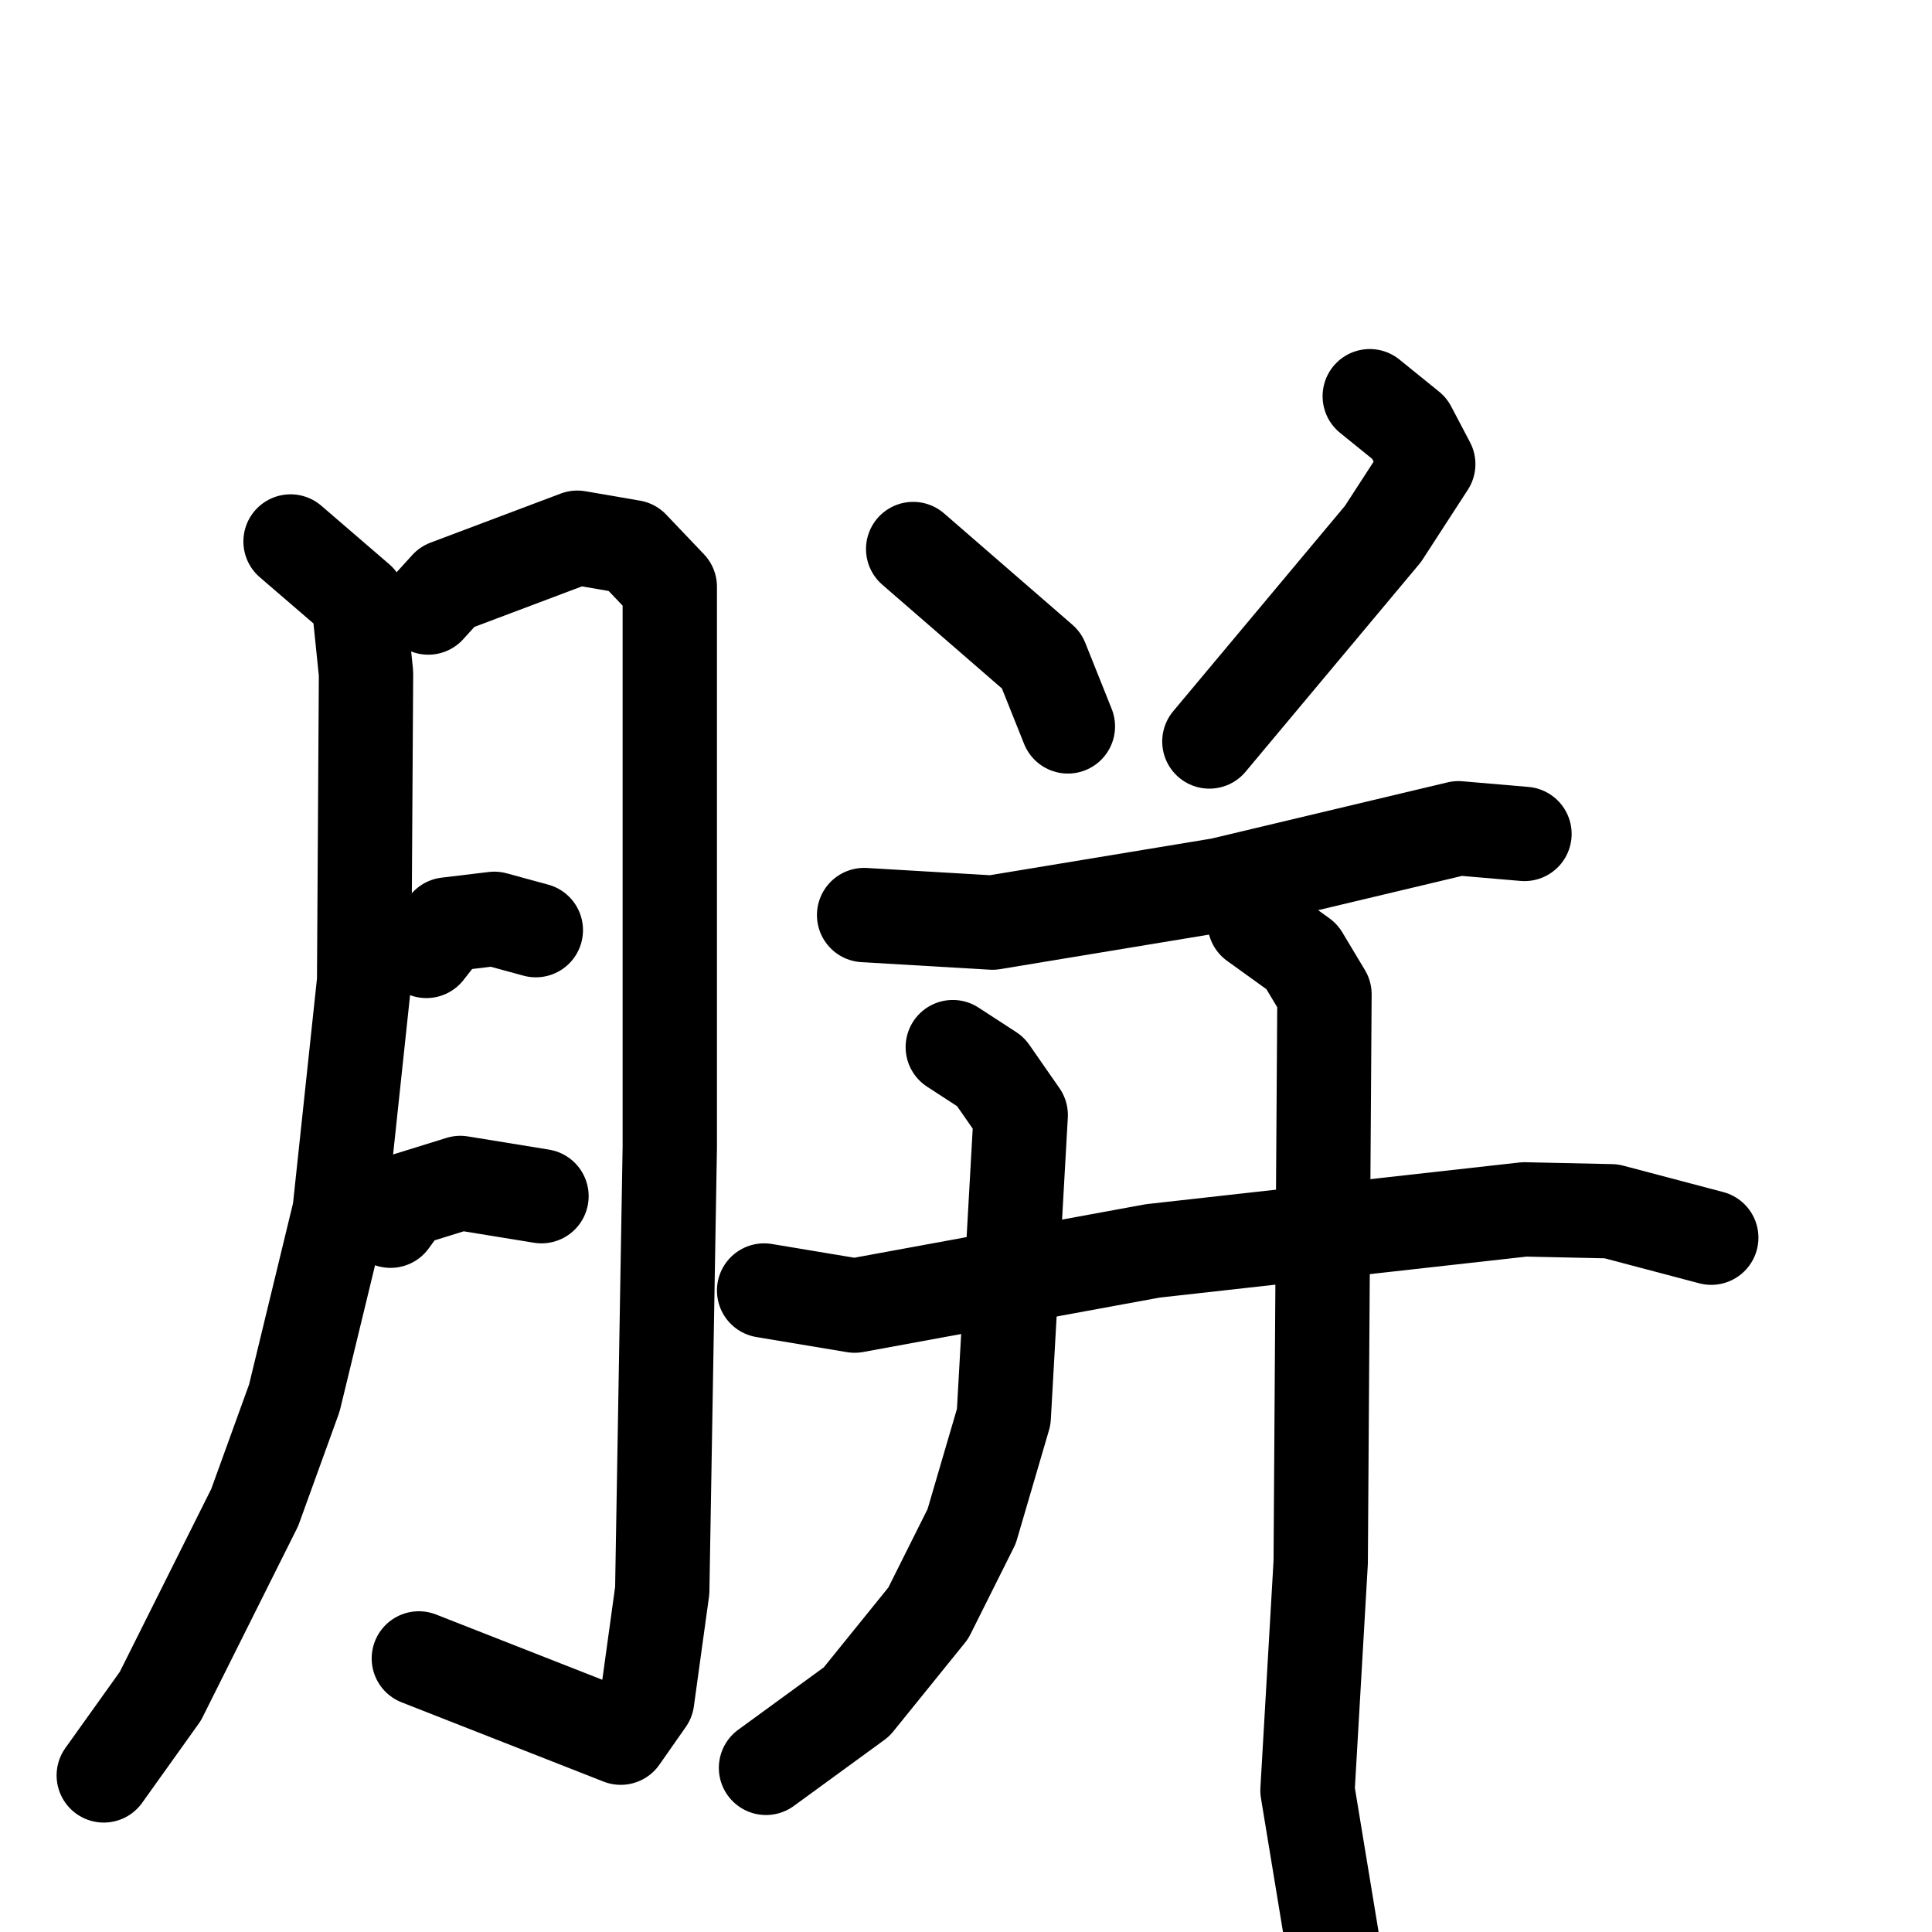 <svg xmlns="http://www.w3.org/2000/svg" viewBox="0 0 1024 1024">
  <g style="fill:none;stroke:#000000;stroke-width:50;stroke-linecap:round;stroke-linejoin:round;" transform="scale(1, 1) translate(0, 0)">
    <path d="M 154.0,287.0 L 190.0,318.0 L 194.0,357.0 L 193.0,520.0 L 180.0,642.0 L 156.0,741.0 L 135.0,799.0 L 85.0,899.0 L 55.0,941.0"/>
    <path d="M 227.0,322.0 L 237.0,311.0 L 306.0,285.0 L 335.0,290.0 L 355.0,311.0 L 355.0,608.0 L 351.0,843.0 L 343.0,901.0 L 329.0,921.0 L 222.0,879.0"/>
    <path d="M 226.0,504.0 L 237.0,490.0 L 262.0,487.0 L 284.0,493.0"/>
    <path d="M 207.0,647.0 L 215.0,636.0 L 244.0,627.0 L 287.0,634.0"/>
    <path d="M 484.0,291.0 L 552.0,350.0 L 566.0,385.0"/>
    <path d="M 726.0,210.0 L 747.0,227.0 L 757.0,246.0 L 733.0,283.0 L 641.0,393.0"/>
    <path d="M 458.0,485.0 L 526.0,489.0 L 647.0,469.0 L 773.0,439.0 L 808.0,442.0"/>
    <path d="M 405.0,684.0 L 453.0,692.0 L 611.0,663.0 L 808.0,641.0 L 854.0,642.0 L 907.0,656.0"/>
    <path d="M 505.0,555.0 L 525.0,568.0 L 541.0,591.0 L 532.0,751.0 L 515.0,809.0 L 492.0,855.0 L 454.0,902.0 L 406.0,937.0"/>
    <path d="M 665.0,489.0 L 690.0,507.0 L 702.0,527.0 L 700.0,828.0 L 693.0,949.0 L 707.0,1034.0"/>
  </g>
</svg>
